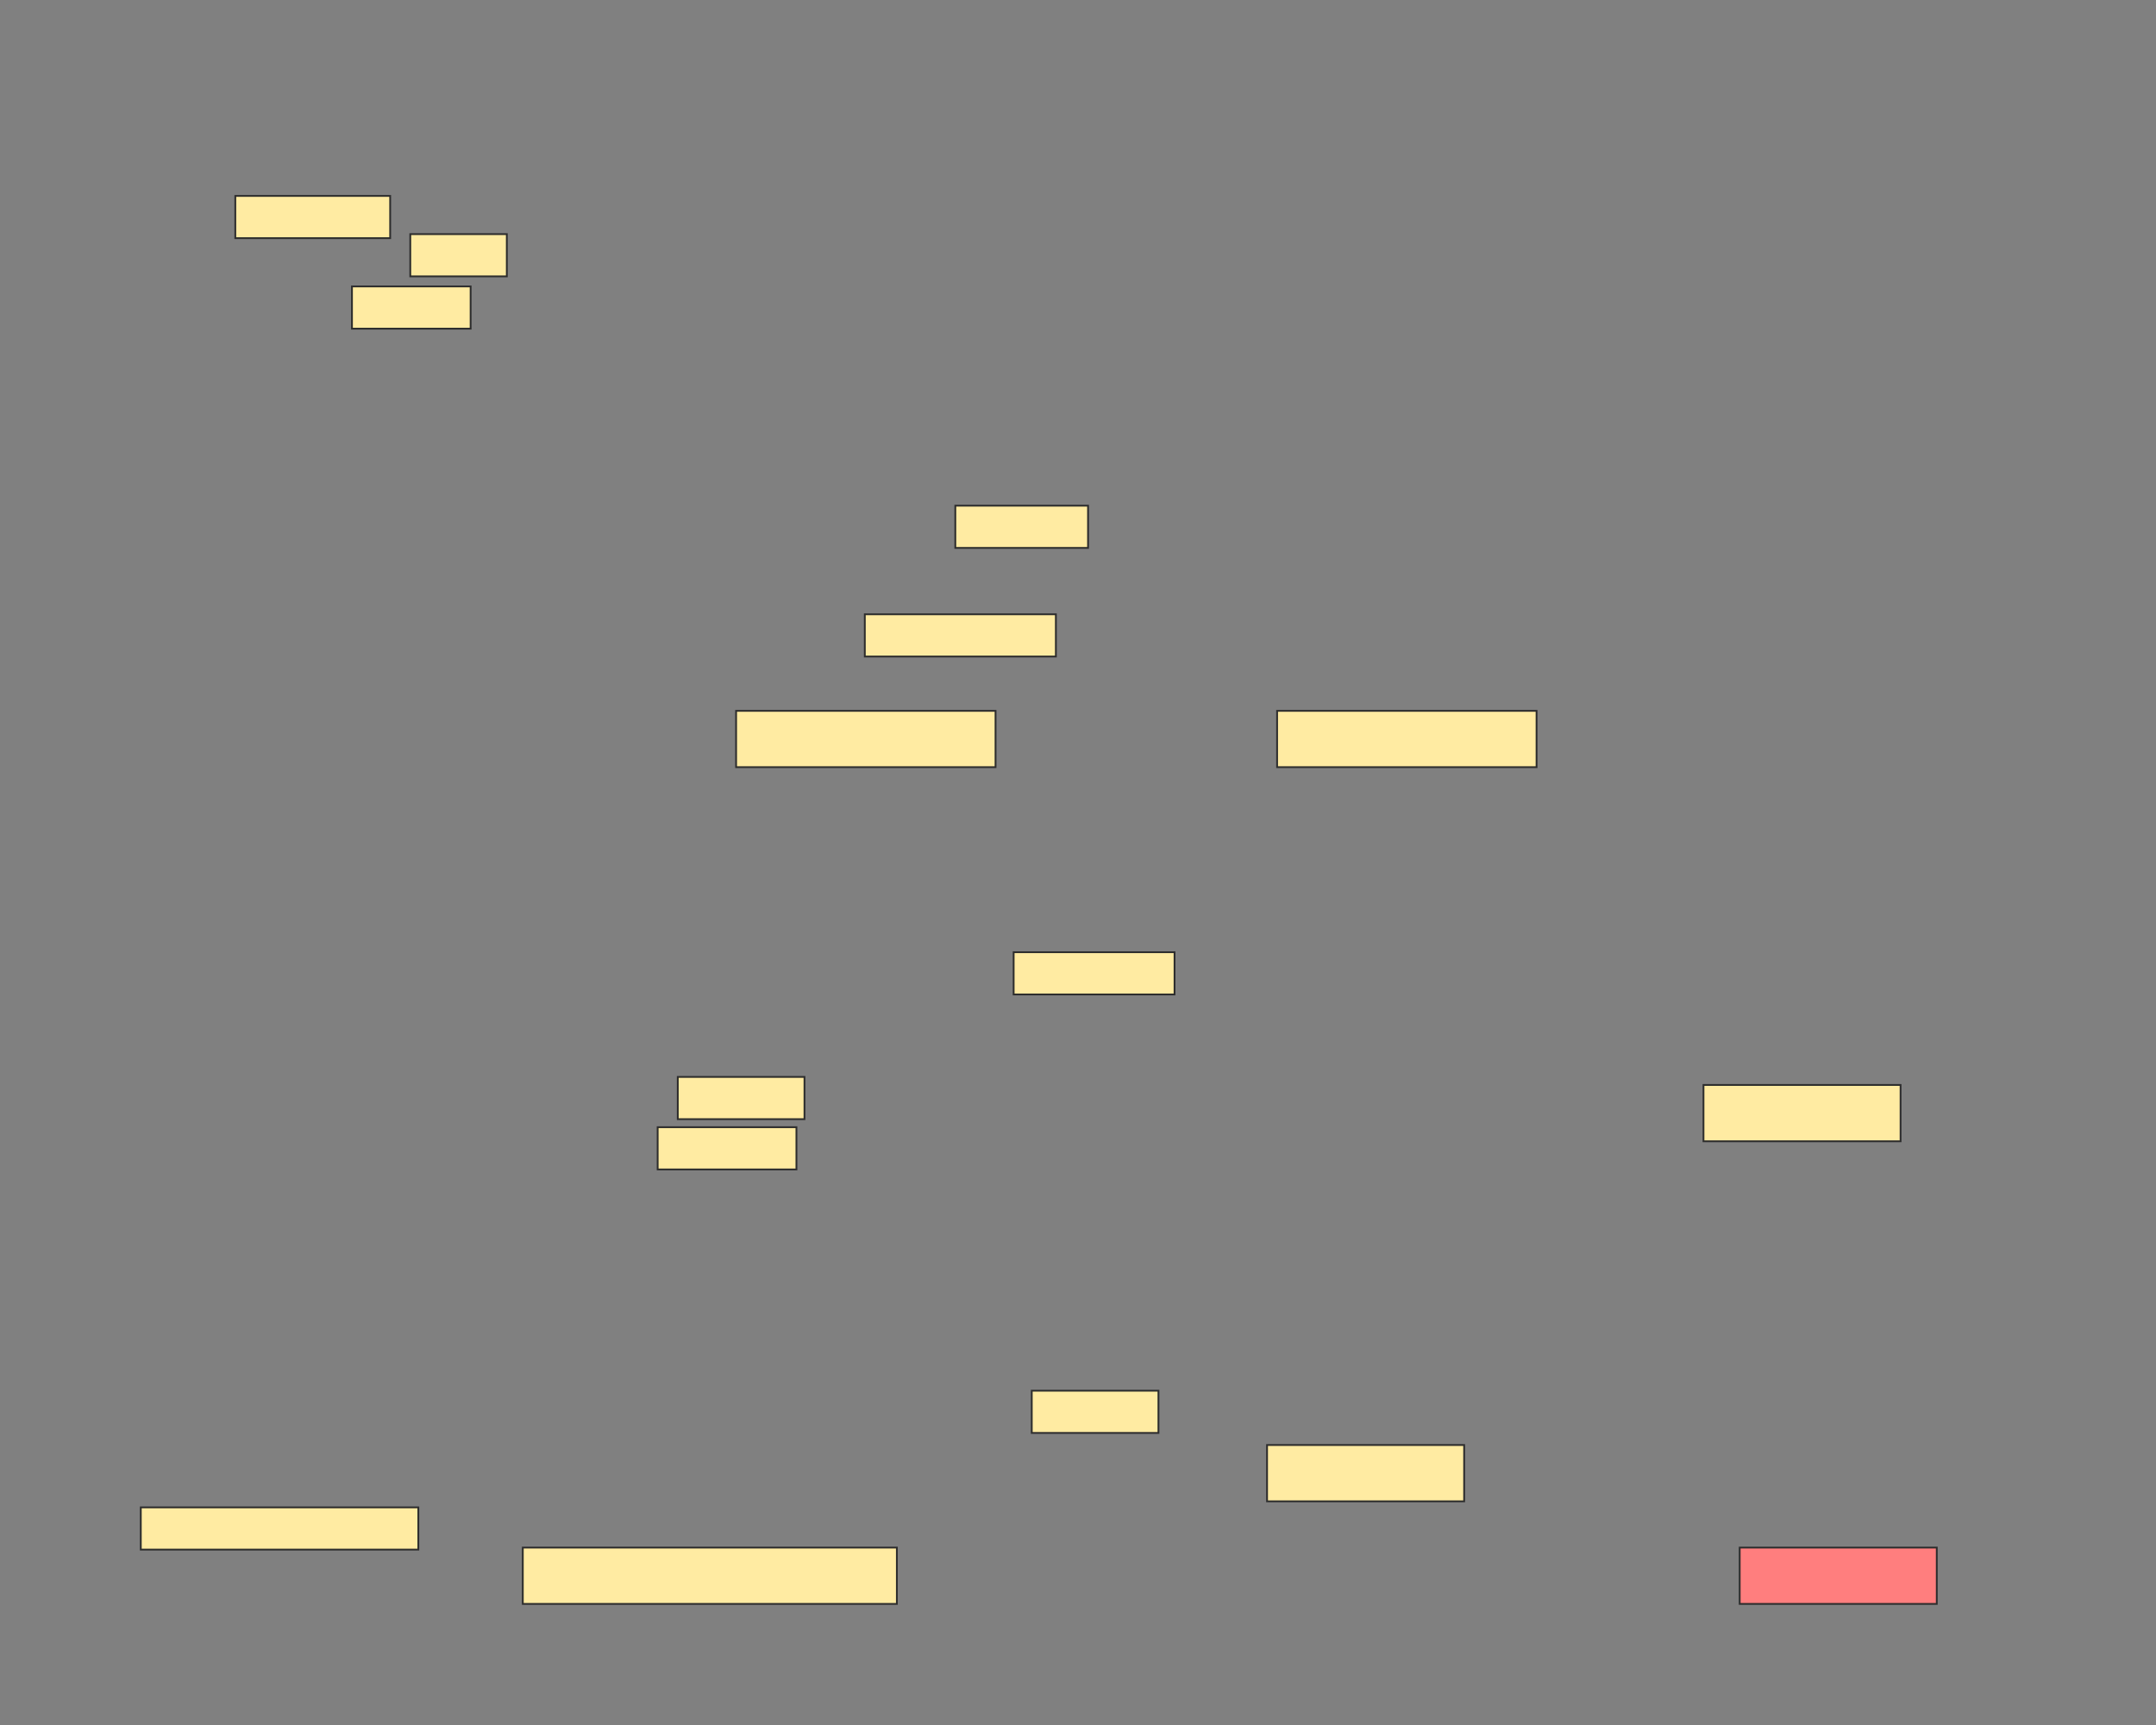 <svg xmlns="http://www.w3.org/2000/svg" width="1200" height="960">
 <rect width="100%" height="100%" fill="#808080" stroke="none"/>
 <!-- Created with Image Occlusion Enhanced -->
 <g>
  <title>Labels</title>
 </g>
 <g>
  <title>Masks</title>
  <rect fill="#FFEBA2" stroke="#2D2D2D" x="409.701" y="395.597" width="144.403" height="31.343" id="14a1747892ce4ed2b6666ffab0c89178-ao-1"/>
  <rect fill="#FFEBA2" stroke="#2D2D2D" x="710.821" y="395.597" width="144.403" height="31.343" id="14a1747892ce4ed2b6666ffab0c89178-ao-2"/>
  <rect fill="#FFEBA2" x="948.134" y="603.806" width="109.701" height="31.343" id="14a1747892ce4ed2b6666ffab0c89178-ao-3" stroke="#2D2D2D"/>
  <rect fill="#FF7E7E" x="968.284" y="861.269" width="109.701" height="31.343" stroke="#2D2D2D" id="14a1747892ce4ed2b6666ffab0c89178-ao-4" class="qshape"/>
  <rect fill="#FFEBA2" x="705.224" y="804.179" width="109.701" height="31.343" stroke="#2D2D2D" id="14a1747892ce4ed2b6666ffab0c89178-ao-5"/>
  <rect fill="#FFEBA2" x="290.977" y="861.269" width="208.209" height="31.343" id="14a1747892ce4ed2b6666ffab0c89178-ao-6" stroke="#2D2D2D"/>
  <rect fill="#FFEBA2" stroke="#2D2D2D" stroke-dasharray="null" stroke-linejoin="null" stroke-linecap="null" x="130.97" y="109.03" width="86.194" height="23.507" id="14a1747892ce4ed2b6666ffab0c89178-ao-7"/>
  <rect fill="#FFEBA2" stroke-dasharray="null" stroke-linejoin="null" stroke-linecap="null" x="228.358" y="130.299" width="53.731" height="23.507" id="14a1747892ce4ed2b6666ffab0c89178-ao-8" stroke="#2D2D2D"/>
  <rect fill="#FFEBA2" stroke-dasharray="null" stroke-linejoin="null" stroke-linecap="null" x="195.896" y="159.403" width="66.045" height="23.507" id="14a1747892ce4ed2b6666ffab0c89178-ao-9" stroke="#2D2D2D"/>
  <rect fill="#FFEBA2" stroke-dasharray="null" stroke-linejoin="null" stroke-linecap="null" x="531.716" y="281.418" width="73.881" height="23.507" id="14a1747892ce4ed2b6666ffab0c89178-ao-10" stroke="#2D2D2D"/>
  <rect fill="#FFEBA2" stroke-dasharray="null" stroke-linejoin="null" stroke-linecap="null" x="481.343" y="341.866" width="106.343" height="23.507" id="14a1747892ce4ed2b6666ffab0c89178-ao-11" stroke="#2D2D2D"/>
  <rect fill="#FFEBA2" stroke-dasharray="null" stroke-linejoin="null" stroke-linecap="null" x="564.179" y="529.925" width="89.552" height="23.507" id="14a1747892ce4ed2b6666ffab0c89178-ao-12" stroke="#2D2D2D"/>
  <rect fill="#FFEBA2" stroke-dasharray="null" stroke-linejoin="null" stroke-linecap="null" x="574.254" y="773.955" width="70.522" height="23.507" id="14a1747892ce4ed2b6666ffab0c89178-ao-13" stroke="#2D2D2D"/>
  <rect fill="#FFEBA2" stroke-dasharray="null" stroke-linejoin="null" stroke-linecap="null" x="377.239" y="599.328" width="70.522" height="23.507" stroke="#2D2D2D" id="14a1747892ce4ed2b6666ffab0c89178-ao-14"/>
  <rect fill="#FFEBA2" stroke-dasharray="null" stroke-linejoin="null" stroke-linecap="null" x="366.045" y="627.313" width="77.239" height="23.507" id="14a1747892ce4ed2b6666ffab0c89178-ao-15" stroke="#2D2D2D"/>
  <rect fill="#FFEBA2" stroke-dasharray="null" stroke-linejoin="null" stroke-linecap="null" x="78.358" y="838.881" width="154.478" height="23.507" id="14a1747892ce4ed2b6666ffab0c89178-ao-16" stroke="#2D2D2D"/>
 </g>
</svg>